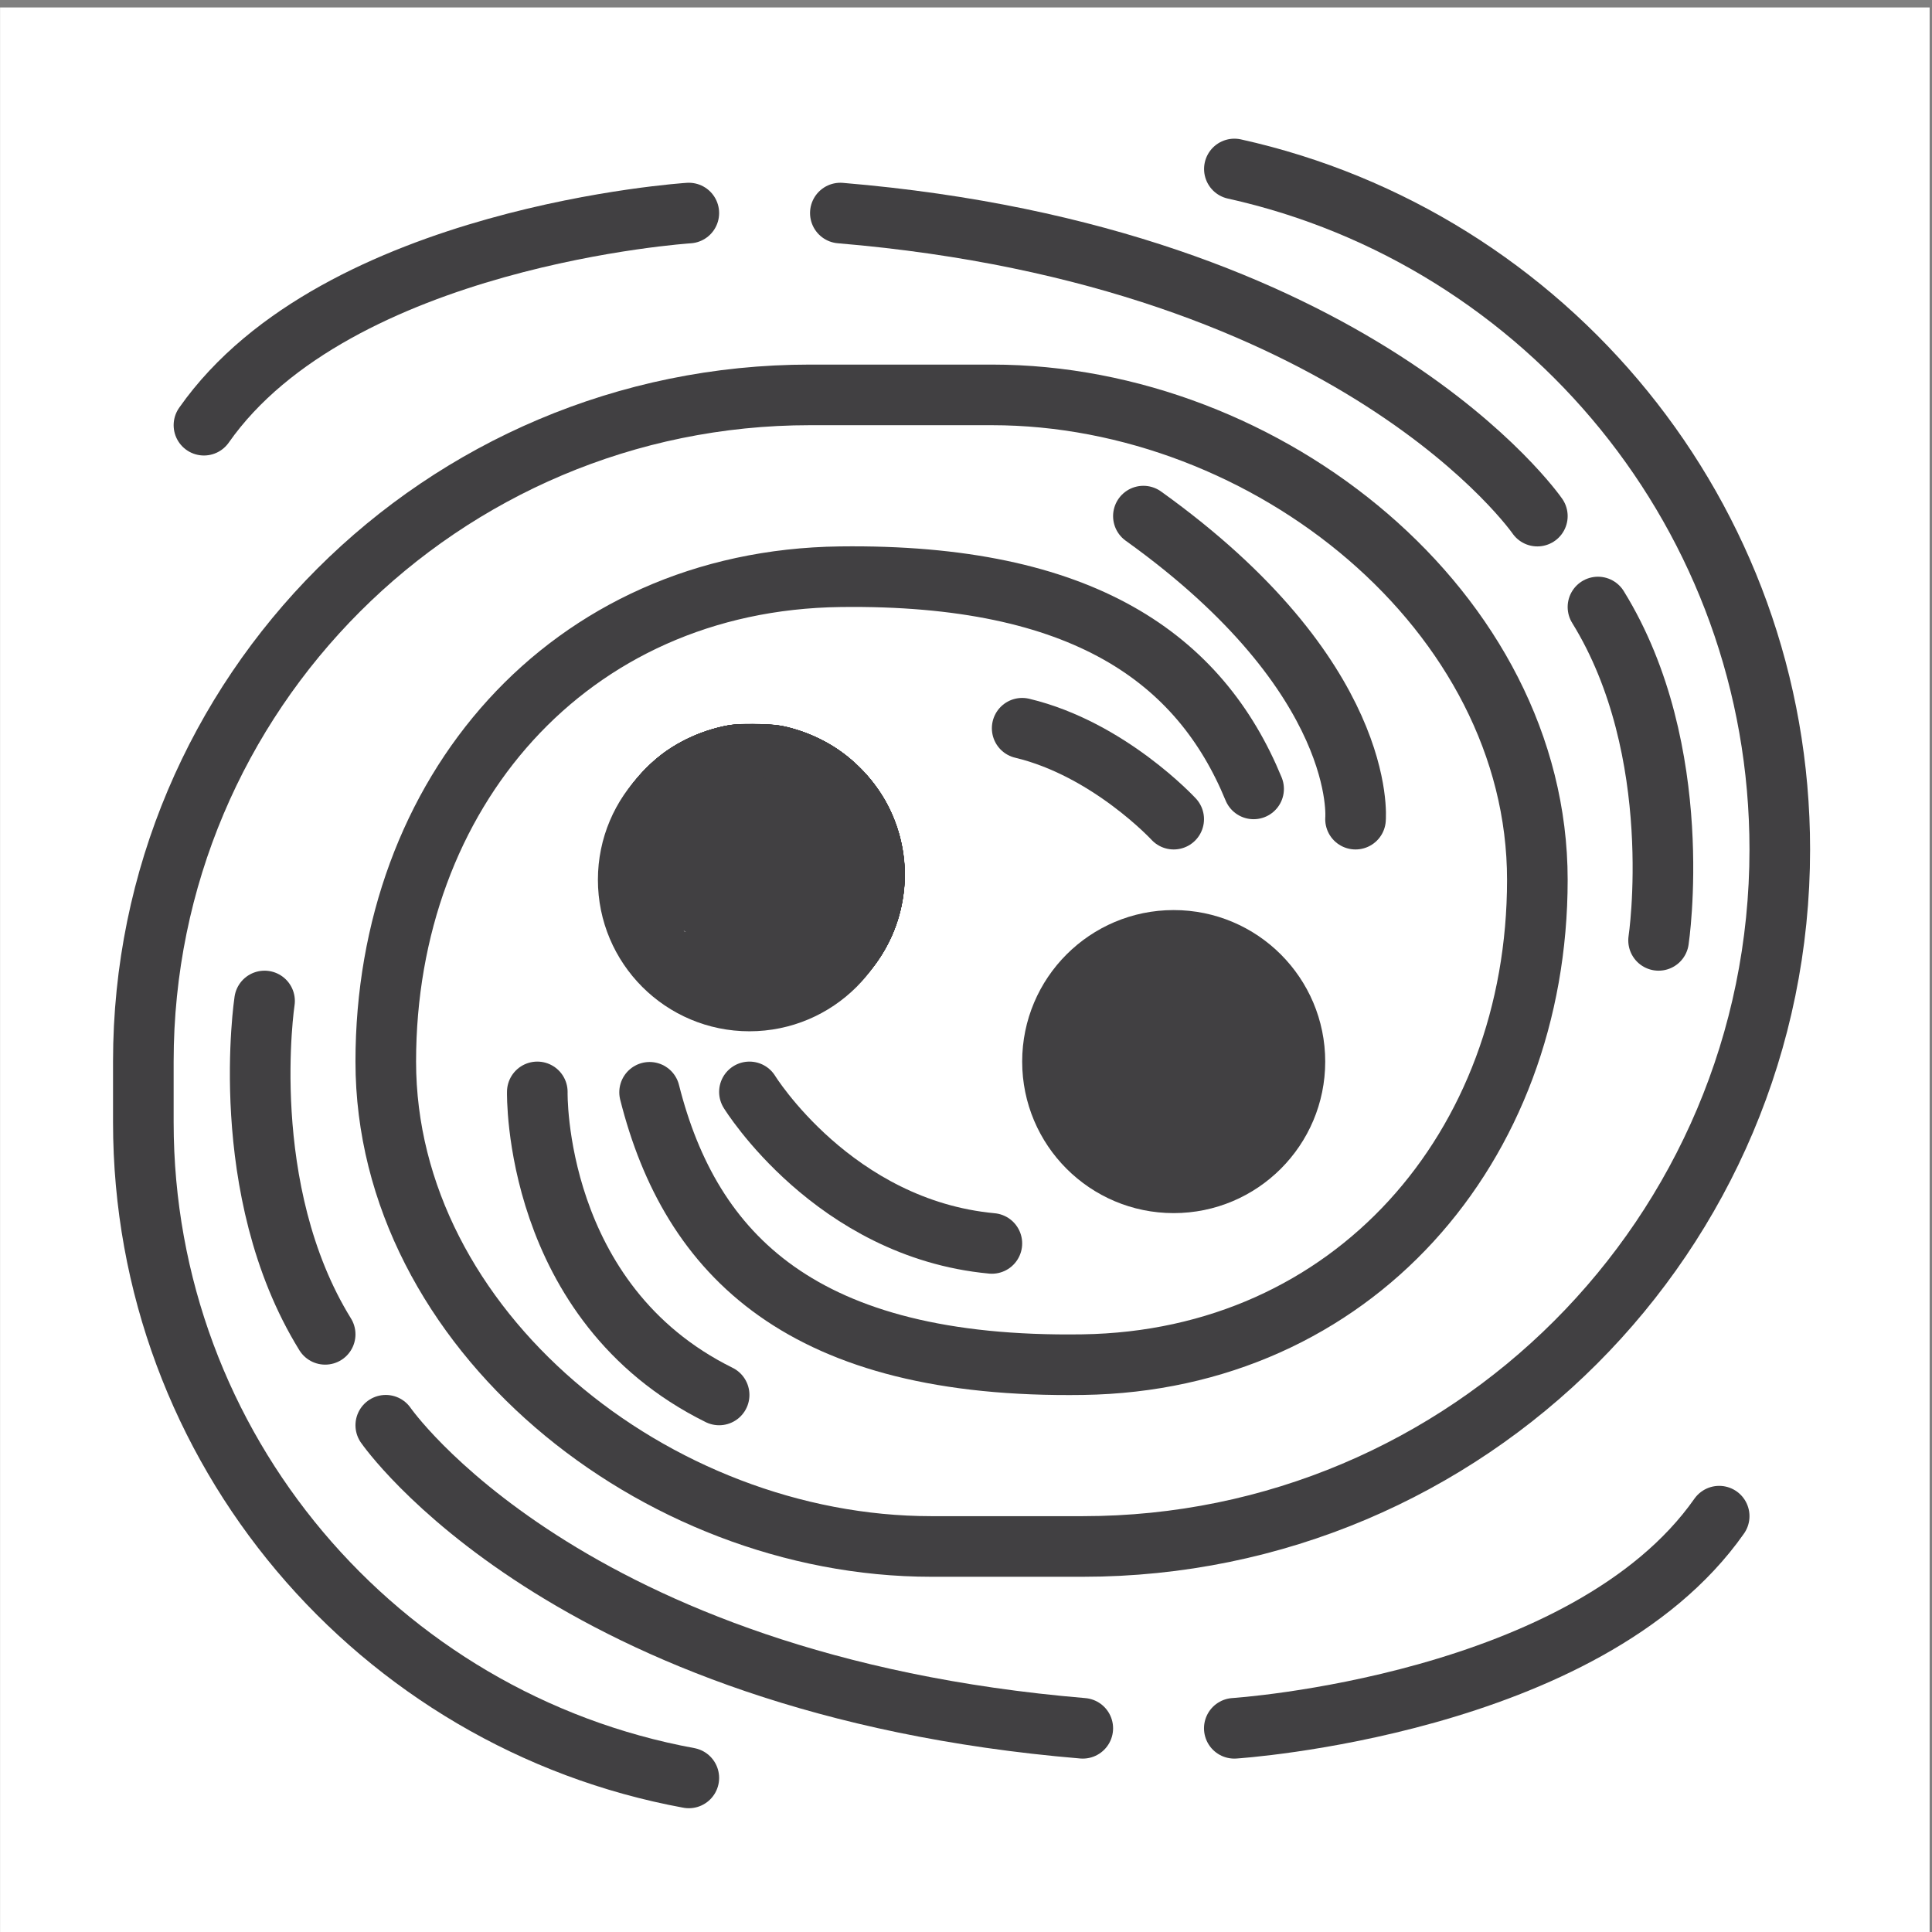 <?xml version="1.0" encoding="UTF-8" standalone="no"?>
<!-- Created with Inkscape (http://www.inkscape.org/) -->

<svg
   version="1.1"
   id="svg1"
   width="80"
   height="80"
   viewBox="0 0 80 80"
   xmlns="http://www.w3.org/2000/svg"
   xmlns:svg="http://www.w3.org/2000/svg">
  <rect x="0" y="0" width="80" height="80" fill="#808080" stroke="none"/>
  <defs
     id="defs1">
    <clipPath
       clipPathUnits="userSpaceOnUse"
       id="clipPath2">
      <rect
         style="opacity:0.5;fill:#414042;stroke-width:0.53"
         id="rect2"
         width="42.342"
         height="42.342"
         x="18.801"
         y="18.963" />
    </clipPath>
  </defs>
  <g
     id="g1">
    <g
       id="group-R5"
       transform="matrix(1.887,0,0,1.887,-35.475,-35.475)"
       clip-path="url(#clipPath2)">
      <path
         id="path2"
         d="M 600,600 H 0 V 0 h 600 v 600"
         style="fill:#ffffff;fill-opacity:1;fill-rule:nonzero;stroke:none"
         transform="matrix(0.133,0,0,-0.133,0,80)" />
      <path
         id="path3"
         d="m 285,315 c 0,-11.047 -8.953,-20 -20,-20 -11.047,0 -20,8.953 -20,20 0,11.047 8.953,20 20,20 11.047,0 20,-8.953 20,-20 z"
         style="fill:none;stroke:#414042;stroke-width:10;stroke-linecap:round;stroke-linejoin:round;stroke-miterlimit:10;stroke-dasharray:none;stroke-opacity:1"
         transform="matrix(0.133,0,0,-0.133,0,80)" />
      <path
         id="path4"
         d="M 248.527,279.934 C 255.313,253.012 273.824,234.313 320,235 c 44.477,0.66 75,35.816 75,80 0,44.184 -44.437,80 -90,80 H 275 C 214.25,395 165,345.75 165,285 v -10 c 0,-53.922 38.797,-98.781 90,-108.187"
         style="fill:none;stroke:#414042;stroke-width:10;stroke-linecap:round;stroke-linejoin:round;stroke-miterlimit:10;stroke-dasharray:none;stroke-opacity:1"
         transform="matrix(0.133,0,0,-0.133,0,80)" />
      <path
         id="path5"
         d="M 348.184,329.992 C 339.371,351.41 320.105,365.508 280,365 c -45.059,-0.57 -75,-35.816 -75,-80 0,-44.184 44.438,-80 90,-80 h 25 c 63.512,0 115,51.488 115,115 v 0 c 0,54.922 -38.5,100.852 -89.988,112.273"
         style="fill:none;stroke:#414042;stroke-width:10;stroke-linecap:round;stroke-linejoin:round;stroke-miterlimit:10;stroke-dasharray:none;stroke-opacity:1"
         transform="matrix(0.133,0,0,-0.133,0,80)" />
      <path
         id="path6"
         d="m 315,285 c 0,11.047 8.953,20 20,20 11.047,0 20,-8.953 20,-20 0,-11.047 -8.953,-20 -20,-20 -11.047,0 -20,8.953 -20,20 z"
         style="fill:none;stroke:#414042;stroke-width:10;stroke-linecap:round;stroke-linejoin:round;stroke-miterlimit:10;stroke-dasharray:none;stroke-opacity:1"
         transform="matrix(0.133,0,0,-0.133,0,80)" />
      <path
         id="path7"
         d="m 205,225 c 0,0 29.559,-42.832 115,-50"
         style="fill:none;stroke:#414042;stroke-width:10;stroke-linecap:round;stroke-linejoin:round;stroke-miterlimit:10;stroke-dasharray:none;stroke-opacity:1"
         transform="matrix(0.133,0,0,-0.133,0,80)" />
      <path
         id="path8"
         d="m 185,295 c 0,0 -4.723,-31.176 10,-55"
         style="fill:none;stroke:#414042;stroke-width:10;stroke-linecap:round;stroke-linejoin:round;stroke-miterlimit:10;stroke-dasharray:none;stroke-opacity:1"
         transform="matrix(0.133,0,0,-0.133,0,80)" />
      <path
         id="path9"
         d="m 395,375 c 0,0 -29.559,42.832 -115,50"
         style="fill:none;stroke:#414042;stroke-width:10;stroke-linecap:round;stroke-linejoin:round;stroke-miterlimit:10;stroke-dasharray:none;stroke-opacity:1"
         transform="matrix(0.133,0,0,-0.133,0,80)" />
      <path
         id="path10"
         d="m 415,305 c 0,0 4.723,31.176 -10,55"
         style="fill:none;stroke:#414042;stroke-width:10;stroke-linecap:round;stroke-linejoin:round;stroke-miterlimit:10;stroke-dasharray:none;stroke-opacity:1"
         transform="matrix(0.133,0,0,-0.133,0,80)" />
      <path
         id="path11"
         d="m 265,280 c 0,0 13.883,-22.559 40,-25"
         style="fill:none;stroke:#414042;stroke-width:10;stroke-linecap:round;stroke-linejoin:round;stroke-miterlimit:10;stroke-dasharray:none;stroke-opacity:1"
         transform="matrix(0.133,0,0,-0.133,0,80)" />
      <path
         id="path12"
         d="m 335,325 c 0,0 -10.695,11.586 -25,15"
         style="fill:none;stroke:#414042;stroke-width:10;stroke-linecap:round;stroke-linejoin:round;stroke-miterlimit:10;stroke-dasharray:none;stroke-opacity:1"
         transform="matrix(0.133,0,0,-0.133,0,80)" />
      <path
         id="path13"
         d="m 365,325 c 0,0 2.148,23.383 -35,50"
         style="fill:none;stroke:#414042;stroke-width:10;stroke-linecap:round;stroke-linejoin:round;stroke-miterlimit:10;stroke-dasharray:none;stroke-opacity:1"
         transform="matrix(0.133,0,0,-0.133,0,80)" />
      <path
         id="path14"
         d="m 230,280 c 0,0 -0.789,-34.785 30,-50"
         style="fill:none;stroke:#414042;stroke-width:10;stroke-linecap:round;stroke-linejoin:round;stroke-miterlimit:10;stroke-dasharray:none;stroke-opacity:1"
         transform="matrix(0.133,0,0,-0.133,0,80)" />
      <path
         id="path15"
         d="m 345,175 c 0,0 58.066,3.73 80,35"
         style="fill:none;stroke:#414042;stroke-width:10;stroke-linecap:round;stroke-linejoin:round;stroke-miterlimit:10;stroke-dasharray:none;stroke-opacity:1"
         transform="matrix(0.133,0,0,-0.133,0,80)" />
      <path
         id="path16"
         d="m 255,425 c 0,0 -58.066,-3.73 -80,-35"
         style="fill:none;stroke:#414042;stroke-width:10;stroke-linecap:round;stroke-linejoin:round;stroke-miterlimit:10;stroke-dasharray:none;stroke-opacity:1"
         transform="matrix(0.133,0,0,-0.133,0,80)" />
    </g>
    <path
       style="fill:#414042;fill-opacity:1;stroke:none;stroke-width:0.24"
       d="m 29.83,39.572 c -0.866,-0.377 -1.965,-1.616 -2.175,-2.451 -0.212,-0.844 0.062,-2.251 0.575,-2.959 0.241,-0.333 0.935,-0.854 1.543,-1.159 1.456,-0.731 2.574,-0.537 3.869,0.671 0.84,0.784 0.961,1.037 1.06,2.227 0.142,1.708 -0.514,2.895 -1.96,3.552 -1.155,0.525 -1.909,0.556 -2.911,0.119 z"
       id="path17" />
    <path
       style="fill:#414042;fill-opacity:1;stroke:none;stroke-width:0.24"
       d="m 47.327,47.11 c -0.807,-0.327 -1.949,-1.808 -2.127,-2.76 -0.218,-1.16 0.622,-2.91 1.756,-3.661 2.091,-1.386 5.12,0.123 5.454,2.717 0.16,1.246 -0.7,2.88 -1.836,3.49 -0.859,0.461 -2.39,0.562 -3.247,0.215 z"
       id="path18" />
    <path
       style="fill:#414042;fill-opacity:1;stroke:none;stroke-width:0.037"
       d="m 30.64,42.47 c -1.527,-0.136 -3.021,-0.876 -4.056,-2.008 -0.788,-0.861 -1.348,-1.986 -1.562,-3.136 -0.106,-0.571 -0.096,-1.767 0.019,-2.302 0.546,-2.543 2.4,-4.404 4.93,-4.947 0.362,-0.078 0.506,-0.088 1.234,-0.087 0.888,0.002 1.198,0.045 1.901,0.265 0.368,0.115 1.064,0.44 1.408,0.656 1,0.629 1.884,1.628 2.365,2.675 0.919,1.999 0.744,4.288 -0.468,6.098 -1.086,1.622 -2.771,2.618 -4.719,2.788 -0.496,0.043 -0.559,0.043 -1.052,-7.51e-4 z m 1.538,-2.578 c 1.533,-0.421 2.657,-1.761 2.781,-3.315 0.055,-0.687 -0.054,-1.363 -0.308,-1.913 -0.634,-1.372 -1.954,-2.223 -3.451,-2.224 -1.856,-0.002 -3.42,1.312 -3.741,3.14 -0.332,1.895 0.834,3.754 2.69,4.291 0.378,0.109 0.552,0.127 1.148,0.114 0.454,-0.009 0.645,-0.03 0.88,-0.094 z"
       id="path19" />
    <path
       style="fill:#414042;fill-opacity:1;stroke:none;stroke-width:0.037"
       d="m 30.64,42.47 c -2.157,-0.193 -4.094,-1.521 -5.048,-3.46 -0.281,-0.571 -0.436,-1.02 -0.554,-1.601 -0.073,-0.361 -0.085,-0.532 -0.084,-1.207 0.001,-0.672 0.014,-0.843 0.086,-1.179 0.549,-2.547 2.375,-4.381 4.929,-4.95 0.326,-0.073 0.483,-0.083 1.217,-0.083 0.923,-5e-6 1.225,0.043 1.966,0.28 0.522,0.167 1.323,0.585 1.778,0.928 0.698,0.526 1.376,1.306 1.779,2.046 0.569,1.046 0.846,2.371 0.732,3.501 -0.114,1.133 -0.435,2.048 -1.031,2.939 -1.087,1.624 -2.768,2.617 -4.718,2.787 -0.496,0.043 -0.559,0.043 -1.052,-7.51e-4 z m 1.501,-2.573 c 1.152,-0.324 2.001,-1.033 2.492,-2.08 0.26,-0.555 0.316,-0.845 0.314,-1.614 -0.002,-0.622 -0.01,-0.7 -0.104,-1.011 -0.421,-1.396 -1.498,-2.389 -2.9,-2.675 -2.259,-0.46 -4.406,1.201 -4.527,3.502 -0.098,1.87 1.156,3.514 2.984,3.914 0.428,0.094 1.349,0.075 1.741,-0.035 z"
       id="path20" />
    <path
       style="fill:#414042;fill-opacity:1;stroke:none;stroke-width:0.037"
       d="m 30.66,42.474 c -1.297,-0.125 -2.501,-0.625 -3.48,-1.444 -1.106,-0.926 -1.832,-2.145 -2.138,-3.592 -0.118,-0.556 -0.128,-1.742 -0.02,-2.321 0.477,-2.558 2.441,-4.537 5.022,-5.061 0.526,-0.107 1.843,-0.096 2.377,0.019 1.224,0.264 2.294,0.835 3.157,1.684 1.544,1.519 2.188,3.643 1.747,5.763 -0.476,2.289 -2.274,4.178 -4.532,4.759 -0.71,0.183 -1.497,0.254 -2.134,0.192 z m 1.548,-2.6 c 1.324,-0.392 2.297,-1.375 2.655,-2.683 0.076,-0.277 0.086,-0.397 0.084,-0.99 -0.002,-0.618 -0.011,-0.701 -0.102,-0.997 -0.203,-0.663 -0.521,-1.204 -0.973,-1.656 -0.473,-0.473 -1.103,-0.83 -1.768,-1.002 -0.466,-0.121 -1.386,-0.122 -1.822,-0.003 -0.686,0.188 -1.234,0.498 -1.728,0.978 -0.505,0.49 -0.849,1.083 -1.023,1.763 -0.443,1.731 0.376,3.525 1.972,4.323 0.639,0.319 1.01,0.397 1.797,0.378 0.488,-0.012 0.633,-0.03 0.909,-0.112 z"
       id="path21" />
    <path
       style="fill:#414042;fill-opacity:1;stroke:none;stroke-width:0.037"
       d="m 30.616,42.469 c -0.473,-0.046 -1.013,-0.163 -1.453,-0.316 -2.116,-0.737 -3.641,-2.477 -4.124,-4.709 -0.07,-0.326 -0.083,-0.5 -0.084,-1.204 -0.001,-0.726 0.009,-0.872 0.086,-1.234 0.539,-2.517 2.399,-4.381 4.923,-4.933 0.333,-0.073 0.487,-0.083 1.241,-0.082 0.745,0.001 0.911,0.013 1.232,0.083 1.917,0.424 3.514,1.653 4.363,3.357 0.64,1.285 0.821,2.69 0.527,4.091 -0.389,1.852 -1.639,3.464 -3.352,4.323 -0.65,0.326 -1.484,0.557 -2.264,0.626 -0.482,0.043 -0.625,0.042 -1.094,-0.003 z m 1.509,-2.573 c 1.315,-0.345 2.318,-1.322 2.716,-2.645 0.093,-0.31 0.102,-0.39 0.104,-1.011 0.002,-0.593 -0.008,-0.709 -0.083,-0.969 -0.516,-1.792 -2.084,-2.924 -3.901,-2.818 -0.941,0.055 -1.758,0.426 -2.438,1.106 -0.516,0.516 -0.839,1.089 -1.016,1.802 -0.115,0.461 -0.114,1.274 0.002,1.734 0.368,1.466 1.524,2.572 2.985,2.856 0.375,0.073 1.26,0.044 1.632,-0.054 z"
       id="path22" />
    <path
       style="fill:#414042;fill-opacity:1;stroke:none;stroke-width:0.037"
       d="m 30.587,42.469 c -2.743,-0.277 -4.952,-2.276 -5.549,-5.025 -0.072,-0.329 -0.083,-0.494 -0.083,-1.223 5e-6,-0.732 0.011,-0.891 0.083,-1.217 0.562,-2.537 2.381,-4.362 4.913,-4.929 0.348,-0.078 0.486,-0.088 1.235,-0.087 0.957,6.63e-4 1.212,0.037 1.954,0.281 2.099,0.689 3.735,2.507 4.186,4.65 0.44,2.095 -0.201,4.243 -1.716,5.745 -1.063,1.054 -2.378,1.666 -3.881,1.807 -0.464,0.044 -0.683,0.043 -1.142,-0.003 z m 1.54,-2.575 c 1.326,-0.341 2.347,-1.358 2.734,-2.722 0.072,-0.254 0.084,-0.387 0.084,-0.95 6.97e-4,-0.571 -0.01,-0.694 -0.085,-0.955 -0.434,-1.525 -1.666,-2.598 -3.202,-2.791 -1.932,-0.242 -3.723,1.022 -4.164,2.94 -0.1,0.436 -0.093,1.234 0.016,1.676 0.368,1.495 1.582,2.623 3.096,2.875 0.313,0.052 1.2,0.009 1.522,-0.074 z"
       id="path23" />
    <path
       style="fill:#414042;fill-opacity:1;stroke:none;stroke-width:0.037"
       d="m 30.572,42.47 c -2.745,-0.289 -4.939,-2.282 -5.533,-5.026 -0.113,-0.52 -0.122,-1.844 -0.017,-2.365 0.17,-0.844 0.584,-1.812 1.064,-2.49 0.323,-0.456 1.013,-1.146 1.469,-1.469 0.676,-0.479 1.529,-0.851 2.4,-1.046 0.348,-0.078 0.481,-0.087 1.25,-0.085 0.97,0.002 1.282,0.049 2.008,0.301 0.979,0.34 1.778,0.857 2.525,1.633 1.956,2.033 2.284,5.151 0.796,7.582 -1.243,2.031 -3.616,3.211 -5.962,2.963 z m 1.07,-2.505 c 1.243,-0.118 2.354,-0.904 2.936,-2.077 0.307,-0.618 0.362,-0.873 0.362,-1.666 0,-0.752 -0.051,-1.013 -0.304,-1.553 -0.203,-0.434 -0.385,-0.698 -0.727,-1.055 -0.504,-0.526 -1.086,-0.87 -1.766,-1.043 -1.746,-0.443 -3.523,0.371 -4.334,1.985 -1.021,2.031 0.031,4.537 2.206,5.258 0.551,0.183 0.926,0.217 1.628,0.151 z"
       id="path24" />
    <path
       style="fill:#414042;fill-opacity:1;stroke:none;stroke-width:0.037"
       d="m 30.572,42.47 c -2.74,-0.289 -4.942,-2.285 -5.531,-5.013 -0.074,-0.343 -0.085,-0.501 -0.085,-1.235 0,-0.726 0.011,-0.894 0.082,-1.217 0.185,-0.849 0.574,-1.746 1.048,-2.415 0.319,-0.451 1.013,-1.146 1.449,-1.454 0.872,-0.614 1.9,-1.019 2.872,-1.132 0.541,-0.063 1.588,-0.024 2.058,0.076 2.414,0.514 4.33,2.415 4.862,4.825 0.548,2.478 -0.514,5.094 -2.653,6.533 -1.186,0.798 -2.702,1.18 -4.103,1.032 z m 1.036,-2.505 c 1.323,-0.125 2.437,-0.931 3.026,-2.187 0.262,-0.559 0.305,-0.809 0.288,-1.662 -0.014,-0.69 -0.022,-0.756 -0.12,-1.036 -0.615,-1.752 -2.251,-2.81 -4.028,-2.604 -1.571,0.183 -2.841,1.291 -3.241,2.828 -0.08,0.308 -0.098,0.464 -0.1,0.88 -0.002,0.278 0.018,0.606 0.044,0.73 0.288,1.383 1.234,2.464 2.536,2.899 0.531,0.177 0.927,0.215 1.597,0.151 z"
       id="path25" />
    <path
       style="fill:#414042;fill-opacity:1;stroke:none;stroke-width:0.037"
       d="m 30.569,39.791 c -0.697,-0.149 -1.212,-0.451 -1.836,-1.077 -0.915,-0.917 -1.22,-1.653 -1.106,-2.666 0.063,-0.559 0.201,-1.057 0.414,-1.496 0.159,-0.327 0.223,-0.415 0.472,-0.648 0.556,-0.519 1.451,-1.031 2.112,-1.208 0.403,-0.108 0.988,-0.117 1.345,-0.02 0.516,0.14 1.068,0.478 1.639,1.005 0.848,0.783 1.013,1.146 1.083,2.389 0.04,0.72 -0.065,1.297 -0.338,1.855 -0.314,0.64 -0.793,1.095 -1.538,1.457 -0.882,0.43 -1.565,0.554 -2.246,0.408 z"
       id="path26" />
    <path
       style="fill:#414042;fill-opacity:1;stroke:none;stroke-width:0.037"
       d="m 30.587,39.8 c -0.374,-0.078 -0.836,-0.271 -1.153,-0.482 -0.621,-0.411 -1.4,-1.318 -1.657,-1.929 -0.301,-0.717 -0.191,-1.901 0.263,-2.837 0.159,-0.327 0.223,-0.415 0.472,-0.648 0.539,-0.504 1.442,-1.026 2.073,-1.2 1.04,-0.286 1.947,-5.65e-4 2.986,0.94 0.871,0.788 1.049,1.173 1.119,2.425 0.051,0.908 -0.148,1.668 -0.603,2.306 -0.414,0.58 -1.19,1.07 -2.135,1.348 -0.412,0.121 -0.997,0.154 -1.366,0.077 z"
       id="path27" />
    <path
       style="fill:#414042;fill-opacity:1;stroke:none"
       id="path28"
       d="m 30.494,31.624 c 0.041,0.222 0.037,0.448 0.009,0.672 -0.007,0.058 -0.025,0.114 -0.028,0.172 -6.79e-4,0.012 -0.003,0.023 -0.005,0.034 0,0 3.363,1.714 3.363,1.714 v 0 c -0.002,-0.013 -0.004,-0.026 -0.005,-0.039 -0.004,-0.068 -0.021,-0.134 -0.028,-0.201 -0.025,-0.22 -0.037,-0.444 0.009,-0.662 z" />
    <path
       style="fill:#414042;fill-opacity:1;stroke:none"
       id="path29"
       d="m 29.065,31.115 c -0.185,0.087 -0.364,0.183 -0.541,0.286 -0.153,0.089 -0.3,0.187 -0.452,0.278 -0.016,-0.024 -0.038,0.047 -0.054,0.033 -0.01,-0.009 0.032,-0.072 0.002,-0.045 -0.023,0.021 -0.06,0.082 -0.079,0.112 -0.082,0.146 -0.197,0.265 -0.313,0.384 -0.11,0.101 -0.207,0.217 -0.332,0.3 -0.086,0.041 -0.106,0.145 -0.137,0.228 -0.074,0.196 -0.159,0.388 -0.279,0.56 -0.056,0.087 -0.117,0.171 -0.187,0.247 -0.017,0.027 -0.062,0.096 -0.053,0.135 0.001,0.006 0.01,0.006 0.015,0.009 1.42e-4,0.014 2.83e-4,0.028 4.25e-4,0.042 -0.039,0.271 -0.113,0.536 -0.19,0.799 -0.08,0.18 -0.133,0.364 -0.157,0.559 -0.021,0.193 -0.062,0.383 -0.121,0.568 -0.041,0.097 -0.045,0.202 -0.046,0.305 -9.86e-4,0.13 6.2e-4,0.258 0.014,0.387 0.019,0.129 0.044,0.252 0.089,0.375 0.047,0.139 0.082,0.282 0.13,0.421 0.03,0.096 0.056,0.198 0.107,0.286 0.021,0.037 0.049,0.07 0.071,0.106 0.08,0.12 0.17,0.23 0.229,0.362 0.057,0.071 0.101,0.159 0.166,0.223 0.096,0.094 -7.04e-4,-0.03 0.084,0.088 0.091,0.1 0.184,0.193 0.296,0.268 0.031,0.043 0.093,0.05 0.131,0.079 0.015,0.011 0.02,0.031 0.034,0.044 0.079,0.073 0.002,-0.037 0.068,0.071 0.036,0.059 0.103,0.092 0.144,0.145 0.011,0.014 0.014,0.034 0.028,0.046 0.01,0.009 0.025,0.009 0.038,0.014 0.057,0.077 0.136,0.126 0.217,0.174 1.079,0.622 2.159,1.243 3.238,1.865 0.02,3.95e-4 0.04,-0.004 0.059,0.001 0.033,0.008 0.058,0.037 0.09,0.048 0.032,0.011 0.066,0.013 0.099,0.021 0.084,0.005 0.166,-0.008 0.249,-0.011 0.003,0.013 -4.29e-4,0.029 0.009,0.038 0.025,0.021 0.066,-5.76e-4 0.097,0.009 0.018,0.005 0.03,0.022 0.048,0.028 0.014,0.005 0.136,0.02 0.147,0.021 0.029,0.001 0.058,-0.001 0.087,0.004 0.056,0.009 0.108,0.033 0.163,0.044 0.094,0.019 0.141,0.01 0.226,0.06 0.086,0.044 0.18,0.058 0.274,0.075 0.007,0.001 0.015,0.008 0.021,0.003 0.08,-0.067 0.132,-0.166 0.216,-0.229 0.037,-0.055 0.111,-0.072 0.155,-0.116 0.014,-0.015 0.056,-0.074 0.07,-0.095 0.007,-0.011 0.009,-0.028 0.021,-0.033 0.086,-0.03 -0.058,0.049 -0.012,0.044 0.017,-0.002 0.062,-0.065 0.076,-0.077 0.065,-0.068 0.154,-0.103 0.229,-0.158 0.009,-0.007 0.097,-0.085 0.111,-0.098 0.104,-0.061 0.152,-0.185 0.216,-0.283 0.073,-0.119 0.178,-0.212 0.268,-0.318 0.061,-0.061 0.098,-0.138 0.143,-0.21 0.09,-0.153 0.192,-0.301 0.303,-0.439 0.05,-0.066 0.129,-0.112 0.152,-0.196 0.056,-0.125 0.118,-0.249 0.185,-0.369 0.073,-0.128 0.144,-0.256 0.226,-0.379 0.027,-0.043 0.061,-0.099 0.064,-0.152 4.97e-4,-0.008 -0.007,-0.016 -0.007,-0.024 -0.001,-0.021 0.002,-0.041 0.002,-0.062 0.029,-0.256 0.083,-0.508 0.146,-0.758 0.047,-0.156 0.096,-0.311 0.158,-0.462 0.035,-0.061 0.032,-0.119 0.023,-0.187 -0.04,-0.226 -0.036,-0.457 -0.033,-0.685 0.005,-0.183 -0.026,-0.361 -0.058,-0.539 -0.044,-0.139 -0.086,-0.279 -0.119,-0.421 -0.055,-0.142 -0.081,-0.294 -0.138,-0.435 -0.018,-0.045 -0.047,-0.093 -0.051,-0.143 -0.002,-0.021 0.003,-0.042 2.5e-4,-0.062 -0.004,-0.023 -0.018,-0.042 -0.027,-0.063 -0.003,-0.007 -0.006,-0.015 -0.009,-0.022 0.002,-0.022 0.011,-0.045 0.005,-0.067 -0.002,-0.008 -0.017,-0.003 -0.024,-0.007 -0.053,-0.034 -0.021,-0.064 -0.089,-0.096 -0.143,-0.118 0.073,0.067 -0.076,-0.086 -0.012,-0.012 -0.031,-0.016 -0.043,-0.028 -0.014,-0.014 -0.021,-0.034 -0.035,-0.047 -0.021,-0.02 -0.049,-0.031 -0.071,-0.049 -0.012,-0.01 -0.035,-0.099 -0.058,-0.102 -0.006,-6.81e-4 -0.052,0.023 -0.067,0.025 0.178,-1.285 -3,-2.041 -3.237,-1.964 -1.171,0.378 4.058,1.08 3.156,1.918 -0.042,0.04 0.015,-0.011 0.023,-0.097 8.63e-4,-0.01 -0.016,0.013 -0.026,0.015 -0.012,0.003 -0.027,-0.013 -0.034,-0.02 -0.019,-0.024 -0.024,0.049 -0.051,0.026 0,0 -3.378,-1.666 -3.378,-1.666 v 0 c -0.003,0.043 -0.029,0.091 -0.022,0.13 0.008,0.017 0.021,0.039 0.021,0.058 5.96e-4,0.014 -0.013,0.052 -0.004,0.042 0.049,-0.05 0.06,-0.142 0.047,-0.061 -0.001,0.008 -0.013,0.092 -0.013,0.092 1.066,0.648 2.889,0.701 3.222,1.903 0.329,1.188 -2.142,-1.221 -3.206,-1.844 -0.025,-0.014 0.131,-0.035 0.062,-0.059 0.016,0.136 -0.024,0.127 0.119,0.158 0.022,0.03 0.035,0.067 0.062,0.093 0.012,0.012 0.033,0.012 0.046,0.024 0.015,0.013 0.019,0.036 0.034,0.049 0.112,0.098 -0.016,-0.066 0.075,0.061 0.054,0.098 -0.011,0.01 0.062,0.045 0.019,0.009 0.008,0.058 0.029,0.057 0.072,-0.003 0.016,-0.067 0.055,-0.012 0.013,0.019 0.018,0.044 0.037,0.056 0.01,0.006 0.027,-0.003 0.035,0.005 0.031,0.033 0.034,0.145 0.058,0.183 0.101,0.241 -0.045,-0.097 0.062,0.121 0.046,0.093 0.057,0.197 0.095,0.293 0.06,0.132 0.066,0.278 0.117,0.414 0.074,0.148 0.103,0.319 0.133,0.481 0.033,0.21 0.019,0.425 -0.016,0.633 -0.008,0.048 -0.006,0.074 0.003,0.12 0.002,0.164 -0.027,0.327 -0.064,0.487 -0.061,0.24 -0.105,0.485 -0.199,0.715 -0.009,0.016 -0.053,0.1 -0.061,0.123 -0.002,0.006 0.037,0.05 0.007,0.053 -0.036,0.133 -0.099,0.253 -0.168,0.372 -0.076,0.125 -0.15,0.251 -0.249,0.36 -0.021,0.033 -0.042,0.107 -0.085,0.175 -0.088,0.149 -0.19,0.291 -0.304,0.421 -0.059,0.066 -0.132,0.122 -0.162,0.208 -0.067,0.117 -0.168,0.209 -0.239,0.324 -0.065,0.076 -0.132,0.15 -0.206,0.217 -0.088,0.091 -0.209,0.145 -0.312,0.217 -0.078,0.049 -0.143,0.075 -0.18,0.166 -0.031,0.028 -0.093,0.088 -0.143,0.115 -0.013,0.01 -0.068,0.055 -0.096,0.041 -0.022,-0.011 0.081,-0.102 0.024,-0.095 -0.077,-0.021 -0.148,-0.055 -0.228,-0.063 -0.106,-0.002 -0.202,-0.035 -0.307,-0.053 -0.031,-0.005 -0.062,-0.006 -0.092,-0.012 -0.028,-0.006 -0.054,-0.016 -0.081,-0.024 -0.048,-0.015 -0.095,-0.037 -0.144,-0.048 -0.023,-0.005 -0.048,-0.002 -0.072,-0.007 -8.12e-4,-1.61e-4 -0.1,-0.034 -0.103,-0.034 -0.02,10e-4 -0.038,0.014 -0.058,0.021 -0.063,-0.008 -0.123,-0.032 -0.174,-0.07 -0.048,-0.023 -0.024,-0.01 -0.074,-0.042 -0.032,-0.016 -0.07,-0.016 -0.101,-0.034 -0.014,-0.008 -0.022,-0.023 -0.034,-0.034 1.051,0.607 2.102,1.214 3.152,1.82 -0.028,-0.018 -0.052,-0.043 -0.082,-0.057 -0.013,-0.006 -0.03,-7.8e-4 -0.043,-0.007 -0.035,-0.017 -0.06,-0.058 -0.107,-0.057 -0.059,-0.089 0.009,-0.01 -0.074,-0.049 -0.058,-0.028 -0.092,-0.104 -0.154,-0.128 -0.088,-0.05 0.005,0.013 -0.069,-0.077 -0.011,-0.013 -0.031,-0.017 -0.041,-0.03 -0.014,-0.018 -0.016,-0.043 -0.029,-0.061 -0.016,-0.024 -0.065,-0.061 -0.086,-0.078 -0.099,-0.085 -0.216,-0.136 -0.312,-0.224 -0.109,-0.073 0.011,0.016 -0.087,-0.091 -0.091,-0.101 -0.006,0.024 -0.1,-0.073 -0.017,-0.017 -0.025,-0.042 -0.041,-0.059 -0.015,-0.016 -0.034,-0.026 -0.051,-0.04 -0.117,-0.09 -0.133,-0.236 -0.235,-0.34 -0.025,-0.035 -0.043,-0.075 -0.069,-0.11 -0.049,-0.067 -0.122,-0.118 -0.153,-0.198 -0.046,-0.138 -0.102,-0.273 -0.136,-0.415 -0.031,-0.112 -0.083,-0.214 -0.091,-0.33 -0.011,-0.036 -0.041,-0.115 -0.047,-0.148 -0.009,-0.054 0.009,-0.113 0.002,-0.168 0.002,-0.086 9.11e-4,-0.173 0.002,-0.259 0.011,-0.198 0.053,-0.389 0.098,-0.582 0.043,-0.185 0.059,-0.376 0.111,-0.56 0.047,-0.254 0.114,-0.509 0.244,-0.734 0.022,-0.041 0.083,-0.164 0.055,-0.128 -0.008,0.01 -0.012,0.022 -0.021,0.032 -0.003,0.003 0.001,-0.007 0.002,-0.011 0.025,-0.097 0.067,-0.188 0.112,-0.277 0.098,-0.19 0.191,-0.383 0.316,-0.558 0.101,-0.132 0.034,-0.028 0.097,-0.117 0.089,-0.119 0.178,-0.239 0.285,-0.343 0.121,-0.124 0.243,-0.248 0.384,-0.35 0.017,0.02 0.009,0.005 -0.014,0.05 0.007,0.012 0.021,-0.018 0.03,-0.028 0.025,-0.026 0.046,-0.053 0.069,-0.08 0.102,-0.108 0.227,-0.192 0.36,-0.258 0.154,-0.07 0.329,-0.157 0.5,-0.098 z" />
    <path
       style="fill:#414042;fill-opacity:1;stroke:none"
       id="path30"
       d="m 34.905,35.647 c -0.042,-0.175 0.005,-0.345 0.05,-0.514 0.074,-0.217 0.172,-0.425 0.264,-0.635 0.059,-0.122 0.138,-0.233 0.209,-0.348 0.127,-0.2 -0.15,0.246 0.015,0.01 4.52e-4,0.003 -4.34e-4,0.01 0.001,0.008 0.035,-0.041 0.063,-0.089 0.097,-0.131 0,0 -3.241,-1.91 -3.241,-1.91 v 0 c -0.04,0.076 0.004,-0.042 -0.054,0.043 0.01,-0.018 0.048,-0.047 0.029,-0.054 -0.02,-0.007 -0.029,0.032 -0.042,0.049 -0.026,0.037 -0.05,0.074 -0.073,0.113 -0.002,0.004 0.009,0.044 -3.37e-4,0.043 -0.026,0.135 -0.093,0.257 -0.146,0.382 -0.088,0.222 -0.176,0.445 -0.272,0.664 -0.07,0.189 -0.128,0.384 -0.171,0.582 z" />
    <path
       style="fill:#414042;fill-opacity:1;stroke:none"
       id="path31"
       d="m 47.227,38.446 c -0.248,0.256 -0.549,0.454 -0.839,0.66 -0.293,0.219 -0.597,0.422 -0.893,0.637 -0.209,0.118 -0.393,0.276 -0.57,0.435 -0.116,0.097 -0.228,0.198 -0.333,0.307 -0.114,0.146 -0.203,0.312 -0.282,0.479 -0.095,0.266 -0.194,0.529 -0.31,0.787 -0.086,0.179 -0.181,0.354 -0.262,0.536 -0.063,0.137 -0.122,0.274 -0.162,0.419 -0.027,0.113 -0.036,0.228 -0.054,0.342 -0.006,0.082 -0.015,0.163 0.005,0.244 0.055,0.162 0.096,0.328 0.136,0.495 0.038,0.142 0.105,0.275 0.139,0.418 0.003,0.091 0.04,0.171 0.064,0.255 0.016,0.025 -0.009,0.073 -0.005,0.09 0.003,0.01 0.024,-0.002 0.031,0.006 0.015,0.016 0.052,0.12 0.056,0.132 0.087,0.155 0.146,0.324 0.207,0.491 0.051,0.13 0.07,0.271 0.13,0.398 0.009,0.077 0.05,0.142 0.074,0.215 0.015,0.053 -0.023,-0.085 -0.025,0.11 -1.04e-4,0.011 0.016,-0.016 0.027,-0.017 0.011,-4.2e-4 0.021,0.006 0.028,0.015 0.055,0.07 -0.016,0.036 0.06,0.061 0.081,0.047 0.094,0.097 0.135,0.171 0,0 3.488,1.371 3.488,1.371 v 0 c -0.025,-0.003 -0.053,0.006 -0.076,-0.005 -0.039,-0.018 -0.06,-0.083 -0.089,-0.112 -0.051,-0.111 0.014,-0.005 -0.055,-0.041 -0.021,-0.01 0.007,-0.084 -0.01,-0.068 -0.07,0.062 -0.03,0.117 -0.058,0.071 -0.04,-0.066 -0.068,-0.145 -0.124,-0.197 -0.014,-0.051 -0.016,-0.074 -0.043,-0.12 -0.01,-0.017 -0.027,-0.03 -0.035,-0.049 -0.032,-0.074 -0.033,-0.163 -0.081,-0.232 -0.051,-0.176 -0.127,-0.343 -0.172,-0.52 -0.019,-0.034 -0.037,-0.053 -0.038,-0.093 -4.92e-4,-0.019 0.021,-0.043 0.008,-0.057 -0.01,-0.011 -0.016,0.027 -0.03,0.033 -0.013,0.006 0.007,-0.055 -0.011,-0.042 -0.028,-0.1 -0.052,-0.17 -0.109,-0.26 -0.038,-0.156 -0.07,-0.31 -0.135,-0.458 -0.072,-0.147 -0.089,-0.286 -0.125,-0.441 -0.003,-0.014 -0.005,-0.029 -0.008,-0.043 -0.006,-0.001 -0.015,0.002 -0.018,-0.004 -0.016,-0.026 0.006,-0.084 -0.007,-0.112 -0.012,-0.097 -0.014,-0.195 -0.005,-0.292 0.017,-0.129 0.068,-0.244 0.116,-0.364 0.074,-0.188 0.134,-0.382 0.212,-0.569 0.093,-0.253 0.204,-0.501 0.33,-0.74 0.072,-0.129 0.146,-0.257 0.251,-0.364 0.102,-0.1 0.198,-0.207 0.296,-0.31 0.164,-0.155 0.337,-0.3 0.516,-0.437 0.267,-0.23 0.552,-0.438 0.83,-0.655 0.3,-0.214 0.605,-0.438 0.961,-0.548 z" />
    <path
       style="fill:#414042;fill-opacity:1;stroke:none"
       id="path32"
       d="m 51.364,40.737 c 0.871,0.873 0.016,0.009 -3.005,-1.722 -0.046,-0.026 0.086,0.061 0.129,0.092 0.133,0.098 0.254,0.204 0.375,0.316 0.224,0.239 0.444,0.48 0.675,0.713 0.221,0.201 0.427,0.418 0.636,0.631 0.051,0.04 0.077,0.111 0.129,0.148 0.057,-0.092 0.057,-0.057 0.067,0.016 0.013,0.092 0.01,0.073 0.018,0.173 0.003,0.2 0.01,0.4 -0.005,0.6 -0.005,0.1 -0.008,0.2 -0.028,0.299 -0.008,0.027 -0.006,0.055 -0.003,0.082 0.063,0.245 0.038,0.495 0.015,0.744 -0.035,0.32 -0.108,0.633 -0.178,0.947 -0.039,0.163 -0.055,0.33 -0.082,0.495 -0.023,0.137 -0.067,0.27 -0.108,0.402 -0.032,0.141 -0.077,0.279 -0.141,0.408 -0.064,0.13 -0.146,0.251 -0.237,0.363 -0.115,0.128 -0.244,0.247 -0.388,0.34 -0.142,0.101 -0.303,0.168 -0.455,0.252 -0.068,0.042 -0.137,0.089 -0.208,0.126 -0.063,0.032 -0.14,0.044 -0.207,0.069 -0.166,0.038 -0.328,0.088 -0.498,0.106 -0.139,-0.007 -0.266,0.048 -0.402,0.064 -0.099,0.058 -0.21,0.069 -0.322,0.067 -0.116,0.052 -0.243,0.061 -0.368,0.063 -0.045,-0.011 -0.215,0.01 -0.247,-0.006 -0.013,-0.006 -0.017,-0.024 -0.026,-0.036 -0.038,-0.043 -0.116,-0.082 -0.172,-0.062 -0.004,-0.051 -0.02,-0.051 -0.064,-0.055 -0.042,-0.004 -0.06,-0.014 -0.102,-0.005 -0.181,0.03 0.033,-0.066 -0.134,-0.051 -0.016,0.002 -0.033,0.009 -0.049,0.004 -0.03,-0.007 -0.05,-0.038 -0.079,-0.048 -0.042,-0.015 -0.092,-0.02 -0.135,-0.032 -1.236,-0.324 -0.762,-0.48 3.17,1.823 0.013,0.007 -0.018,0.024 -0.028,0.035 -0.006,0.007 -0.018,0.027 -0.018,0.019 -3.55e-4,-0.026 0.011,-0.051 0.017,-0.077 0,0 -3.482,-1.431 -3.482,-1.431 v 0 c 0.013,-0.019 0.018,-0.048 0.039,-0.057 0.032,-0.014 -0.047,0.085 -0.017,0.103 2.362,1.399 2.062,1.518 3.287,1.87 0.038,0.012 0.073,0.031 0.11,0.043 0.035,0.012 0.074,0.013 0.11,0.016 0.014,0.004 0.024,0.016 0.036,0.024 0.104,0.097 0.071,-0.035 0.16,0.03 0.044,0.05 0.108,0.084 0.175,0.061 0.023,0.047 0.119,0.045 0.163,0.037 0.105,-0.035 0.218,-0.024 0.326,-0.049 0.121,-0.026 0.243,-0.067 0.367,-0.067 0.114,-0.026 0.224,-0.077 0.34,-0.087 0.127,-0.036 0.255,-0.045 0.383,-0.077 0.176,-0.05 0.353,-0.096 0.524,-0.159 0.162,-0.058 0.304,-0.152 0.452,-0.238 0.164,-0.09 0.32,-0.195 0.474,-0.303 0.154,-0.131 0.314,-0.255 0.444,-0.411 0.107,-0.132 0.206,-0.273 0.279,-0.427 0.079,-0.15 0.131,-0.309 0.186,-0.469 0.036,-0.15 0.088,-0.294 0.121,-0.445 0.012,-0.081 0.034,-0.162 0.042,-0.244 0.008,-0.091 -0.007,-0.184 0.006,-0.274 0.022,-0.329 0.07,-0.655 0.112,-0.982 0.046,-0.239 0.098,-0.476 0.165,-0.71 0.004,-0.028 0.004,-0.058 -0.003,-0.085 -0.018,-0.108 -0.024,-0.217 -0.028,-0.326 -0.013,-0.199 -0.007,-0.4 1.69e-4,-0.599 0.013,-0.122 0.032,-0.242 0.08,-0.356 -0.038,-0.096 -0.133,-0.161 -0.192,-0.243 -0.191,-0.21 0.039,0.036 -0.186,-0.183 -0.167,-0.162 -0.329,-0.33 -0.502,-0.486 -0.235,-0.223 -0.461,-0.457 -0.673,-0.702 -0.978,-1.115 -2.463,-1.913 -3.778,-2.386 z" />
    <path
       style="fill:#414042;fill-opacity:1;stroke:none"
       id="path33"
       d="m 48.762,48.615 c -0.013,-0.208 0.045,-0.414 0.126,-0.603 0.068,-0.114 0.138,-0.227 0.207,-0.341 0.023,-0.007 0.146,-0.278 0.088,-0.156 -0.035,0.128 0.082,-0.136 0.085,-0.143 0.066,-0.114 0.137,-0.226 0.209,-0.337 0.009,-0.009 0.017,-0.018 0.026,-0.027 0,0 -3.21,-1.891 -3.21,-1.891 v 0 c -0.013,0.021 -0.025,0.042 -0.038,0.063 -0.057,0.121 -0.142,0.222 -0.223,0.327 -0.017,0.024 -0.02,0.034 -0.037,0.049 -0.006,0.005 -0.018,0.023 -0.017,0.015 5.78e-4,-0.013 0.031,-0.032 0.018,-0.035 -0.033,-0.006 -0.024,0.096 -0.058,0.081 -0.013,0.024 -0.029,0.046 -0.04,0.071 -0.015,0.034 0.01,0.097 -0.031,0.125 -0.068,0.132 -0.136,0.265 -0.192,0.402 -0.087,0.219 -0.121,0.452 -0.206,0.671 z" />
  </g>
</svg>
